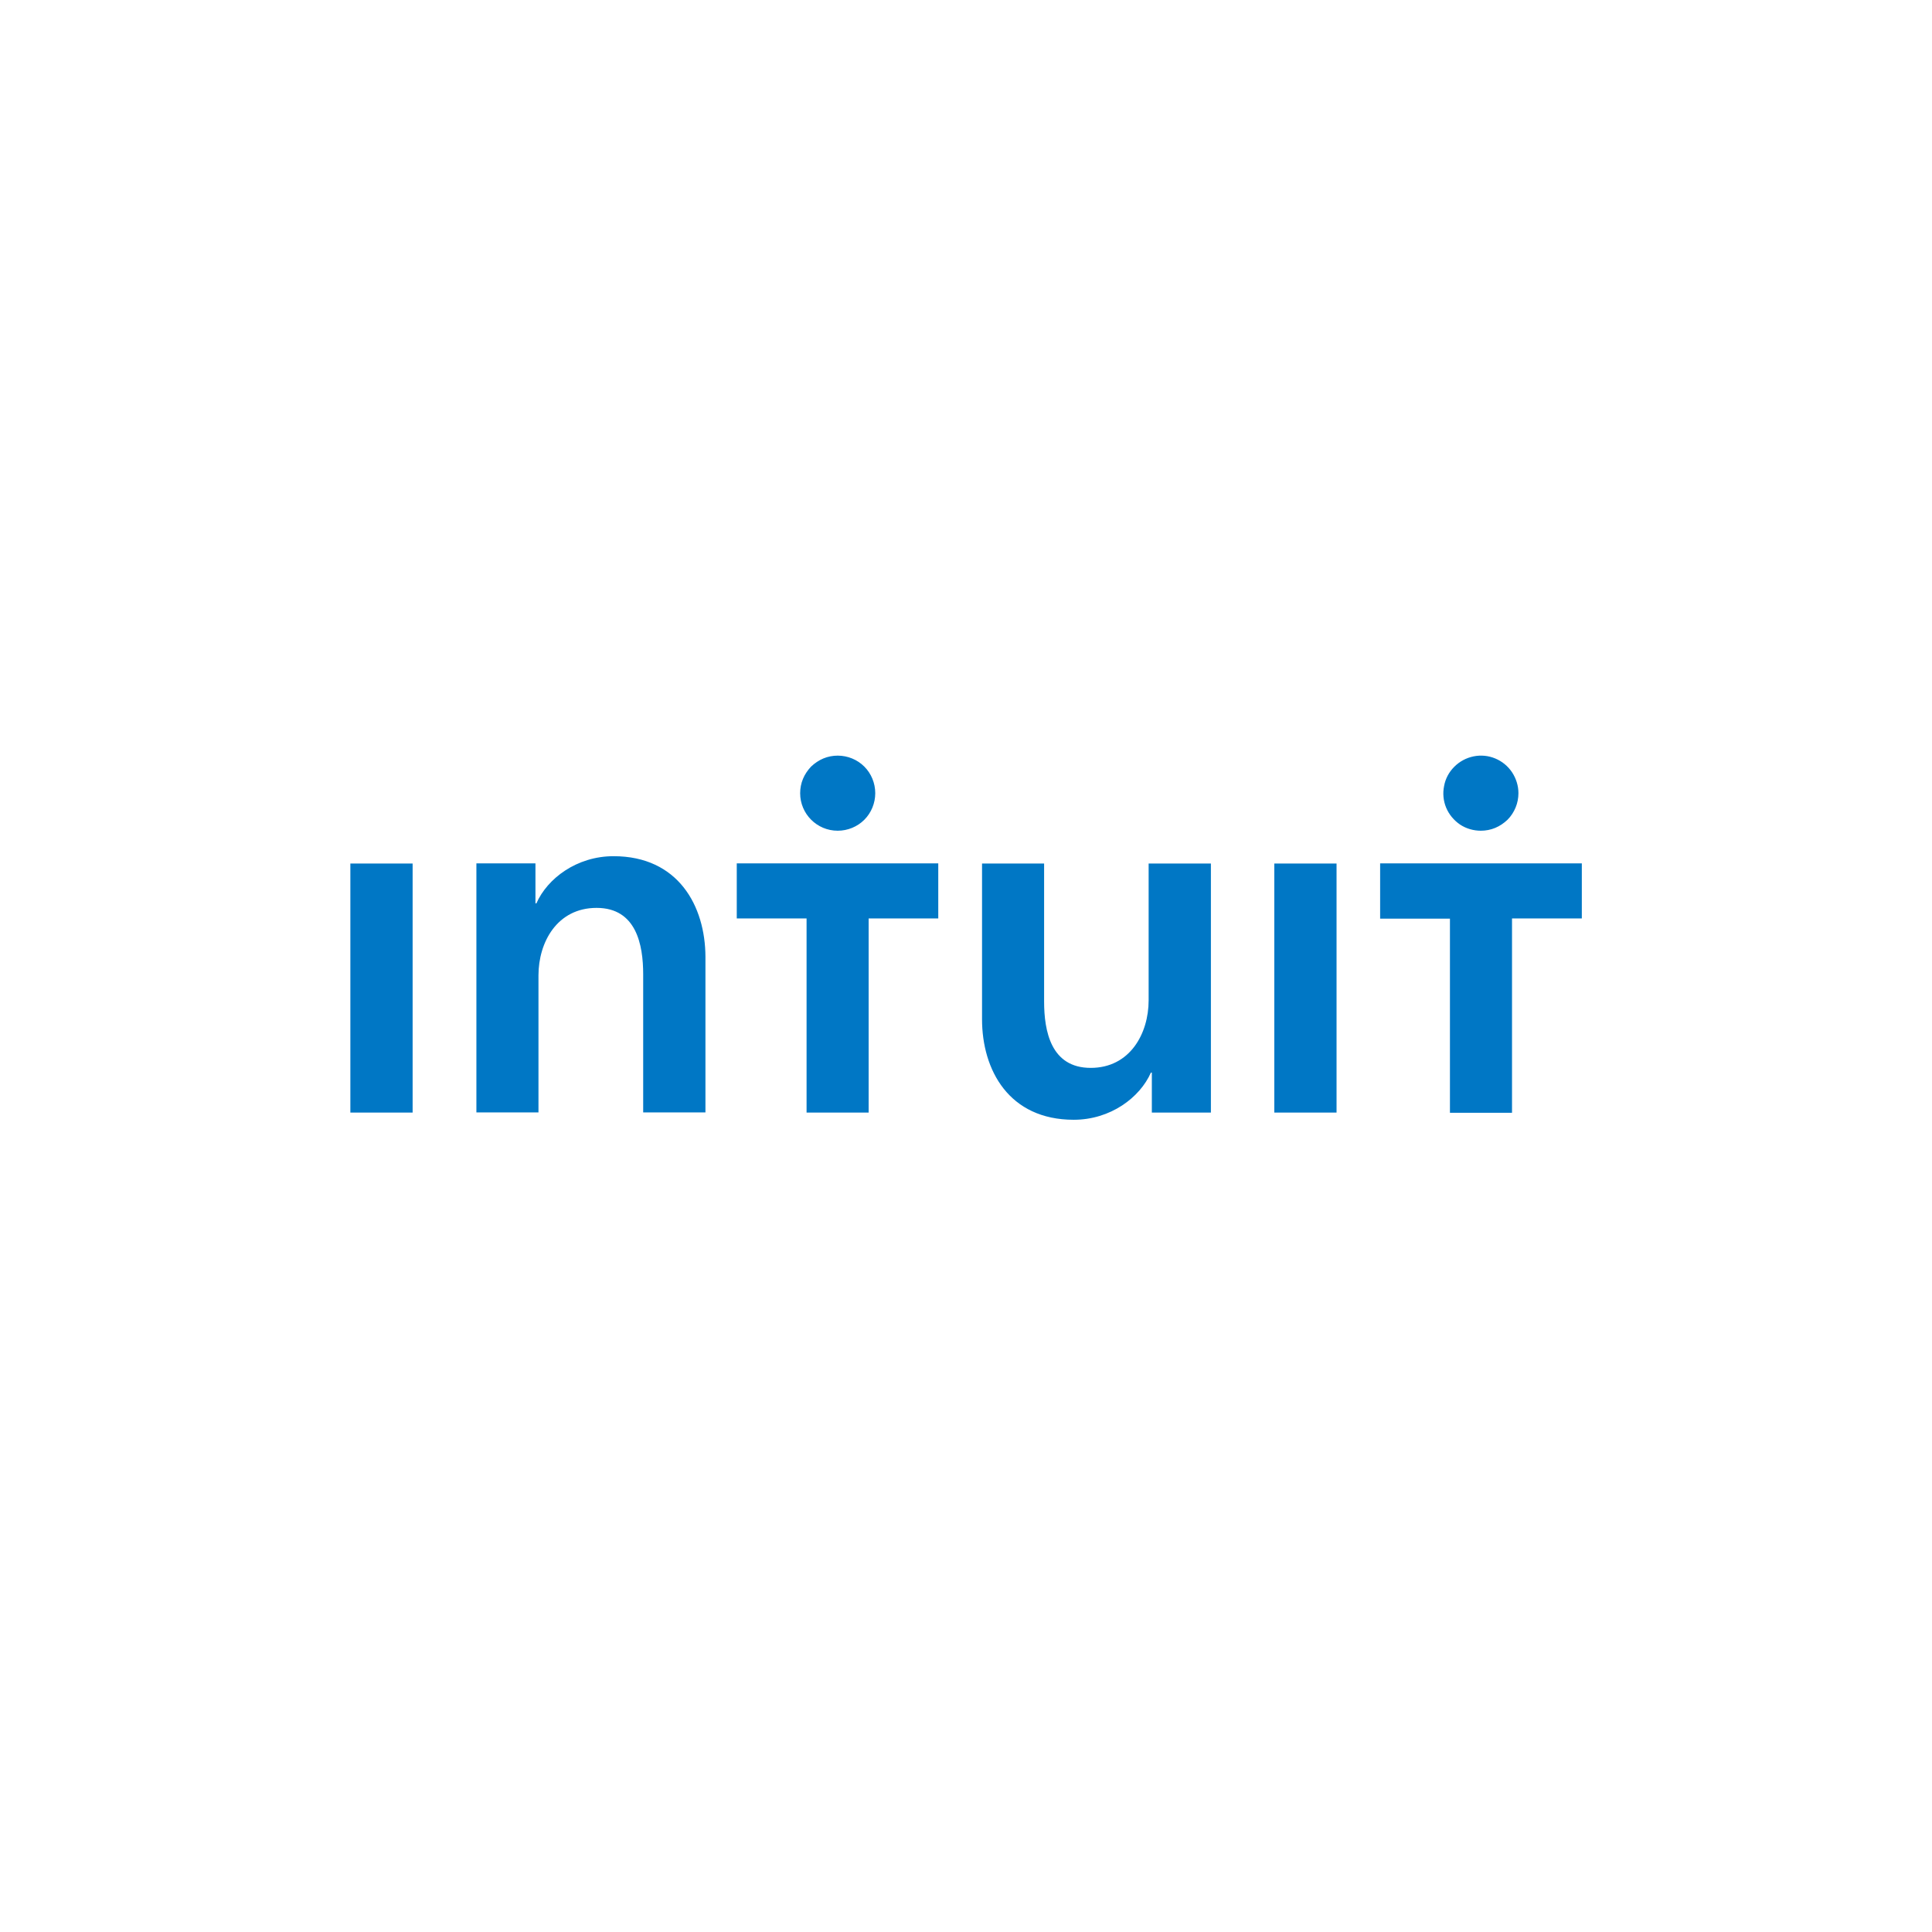 <svg width="800" height="800" viewBox="0 0 800 800" fill="none" xmlns="http://www.w3.org/2000/svg">
<path d="M305.078 380.312H333.984V460.703H359.688V380.312H388.516V357.5H305.078V380.312ZM475.625 414.219C475.625 427.969 467.891 442.187 451.641 442.187C435.156 442.187 432.344 426.953 432.344 414.687V357.578H406.641V422.031C406.641 443.125 417.812 463.672 444.609 463.672C459.844 463.672 472.031 454.453 476.562 444.141H476.953V460.703H501.406V357.578H475.625V414.219ZM527.656 460.703H553.438V357.578H527.656V460.703ZM346.875 343.984C351.016 343.984 355 342.344 357.891 339.453C360.781 336.562 362.422 332.578 362.422 328.437C362.422 324.297 360.781 320.312 357.891 317.422C355 314.531 351.016 312.891 346.875 312.891C344.844 312.891 342.812 313.281 340.937 314.062C339.062 314.844 337.344 316.016 335.859 317.422C334.453 318.906 333.281 320.625 332.5 322.5C331.719 324.375 331.328 326.406 331.328 328.437C331.328 337.031 338.281 343.984 346.875 343.984ZM613.203 343.984C615.234 343.984 617.266 343.594 619.141 342.812C621.016 342.031 622.734 340.859 624.219 339.453C625.703 337.969 626.797 336.25 627.578 334.375C628.359 332.5 628.75 330.469 628.75 328.437C628.75 325.391 627.813 322.344 626.094 319.766C624.375 317.187 621.953 315.234 619.141 314.062C616.328 312.891 613.203 312.578 610.156 313.203C607.109 313.828 604.375 315.312 602.187 317.5C600 319.687 598.516 322.422 597.969 325.469C597.344 328.516 597.656 331.641 598.828 334.453C600 337.266 602.031 339.687 604.531 341.406C607.109 343.125 610.156 343.984 613.203 343.984ZM571.484 357.5V380.391H600.391V460.781H626.094V380.312H655V357.5H571.484ZM145.078 460.703H170.859V357.578H145.078V460.703ZM254.063 354.531C238.828 354.531 226.641 363.75 222.109 374.062H221.719V357.5H197.266V460.625H222.969V403.906C222.969 390.156 230.703 375.938 247.031 375.938C263.516 375.938 266.328 391.25 266.328 403.438V460.625H292.109V396.172C292.031 375.156 280.859 354.531 254.063 354.531Z" fill="#0077C5"/>
</svg>
